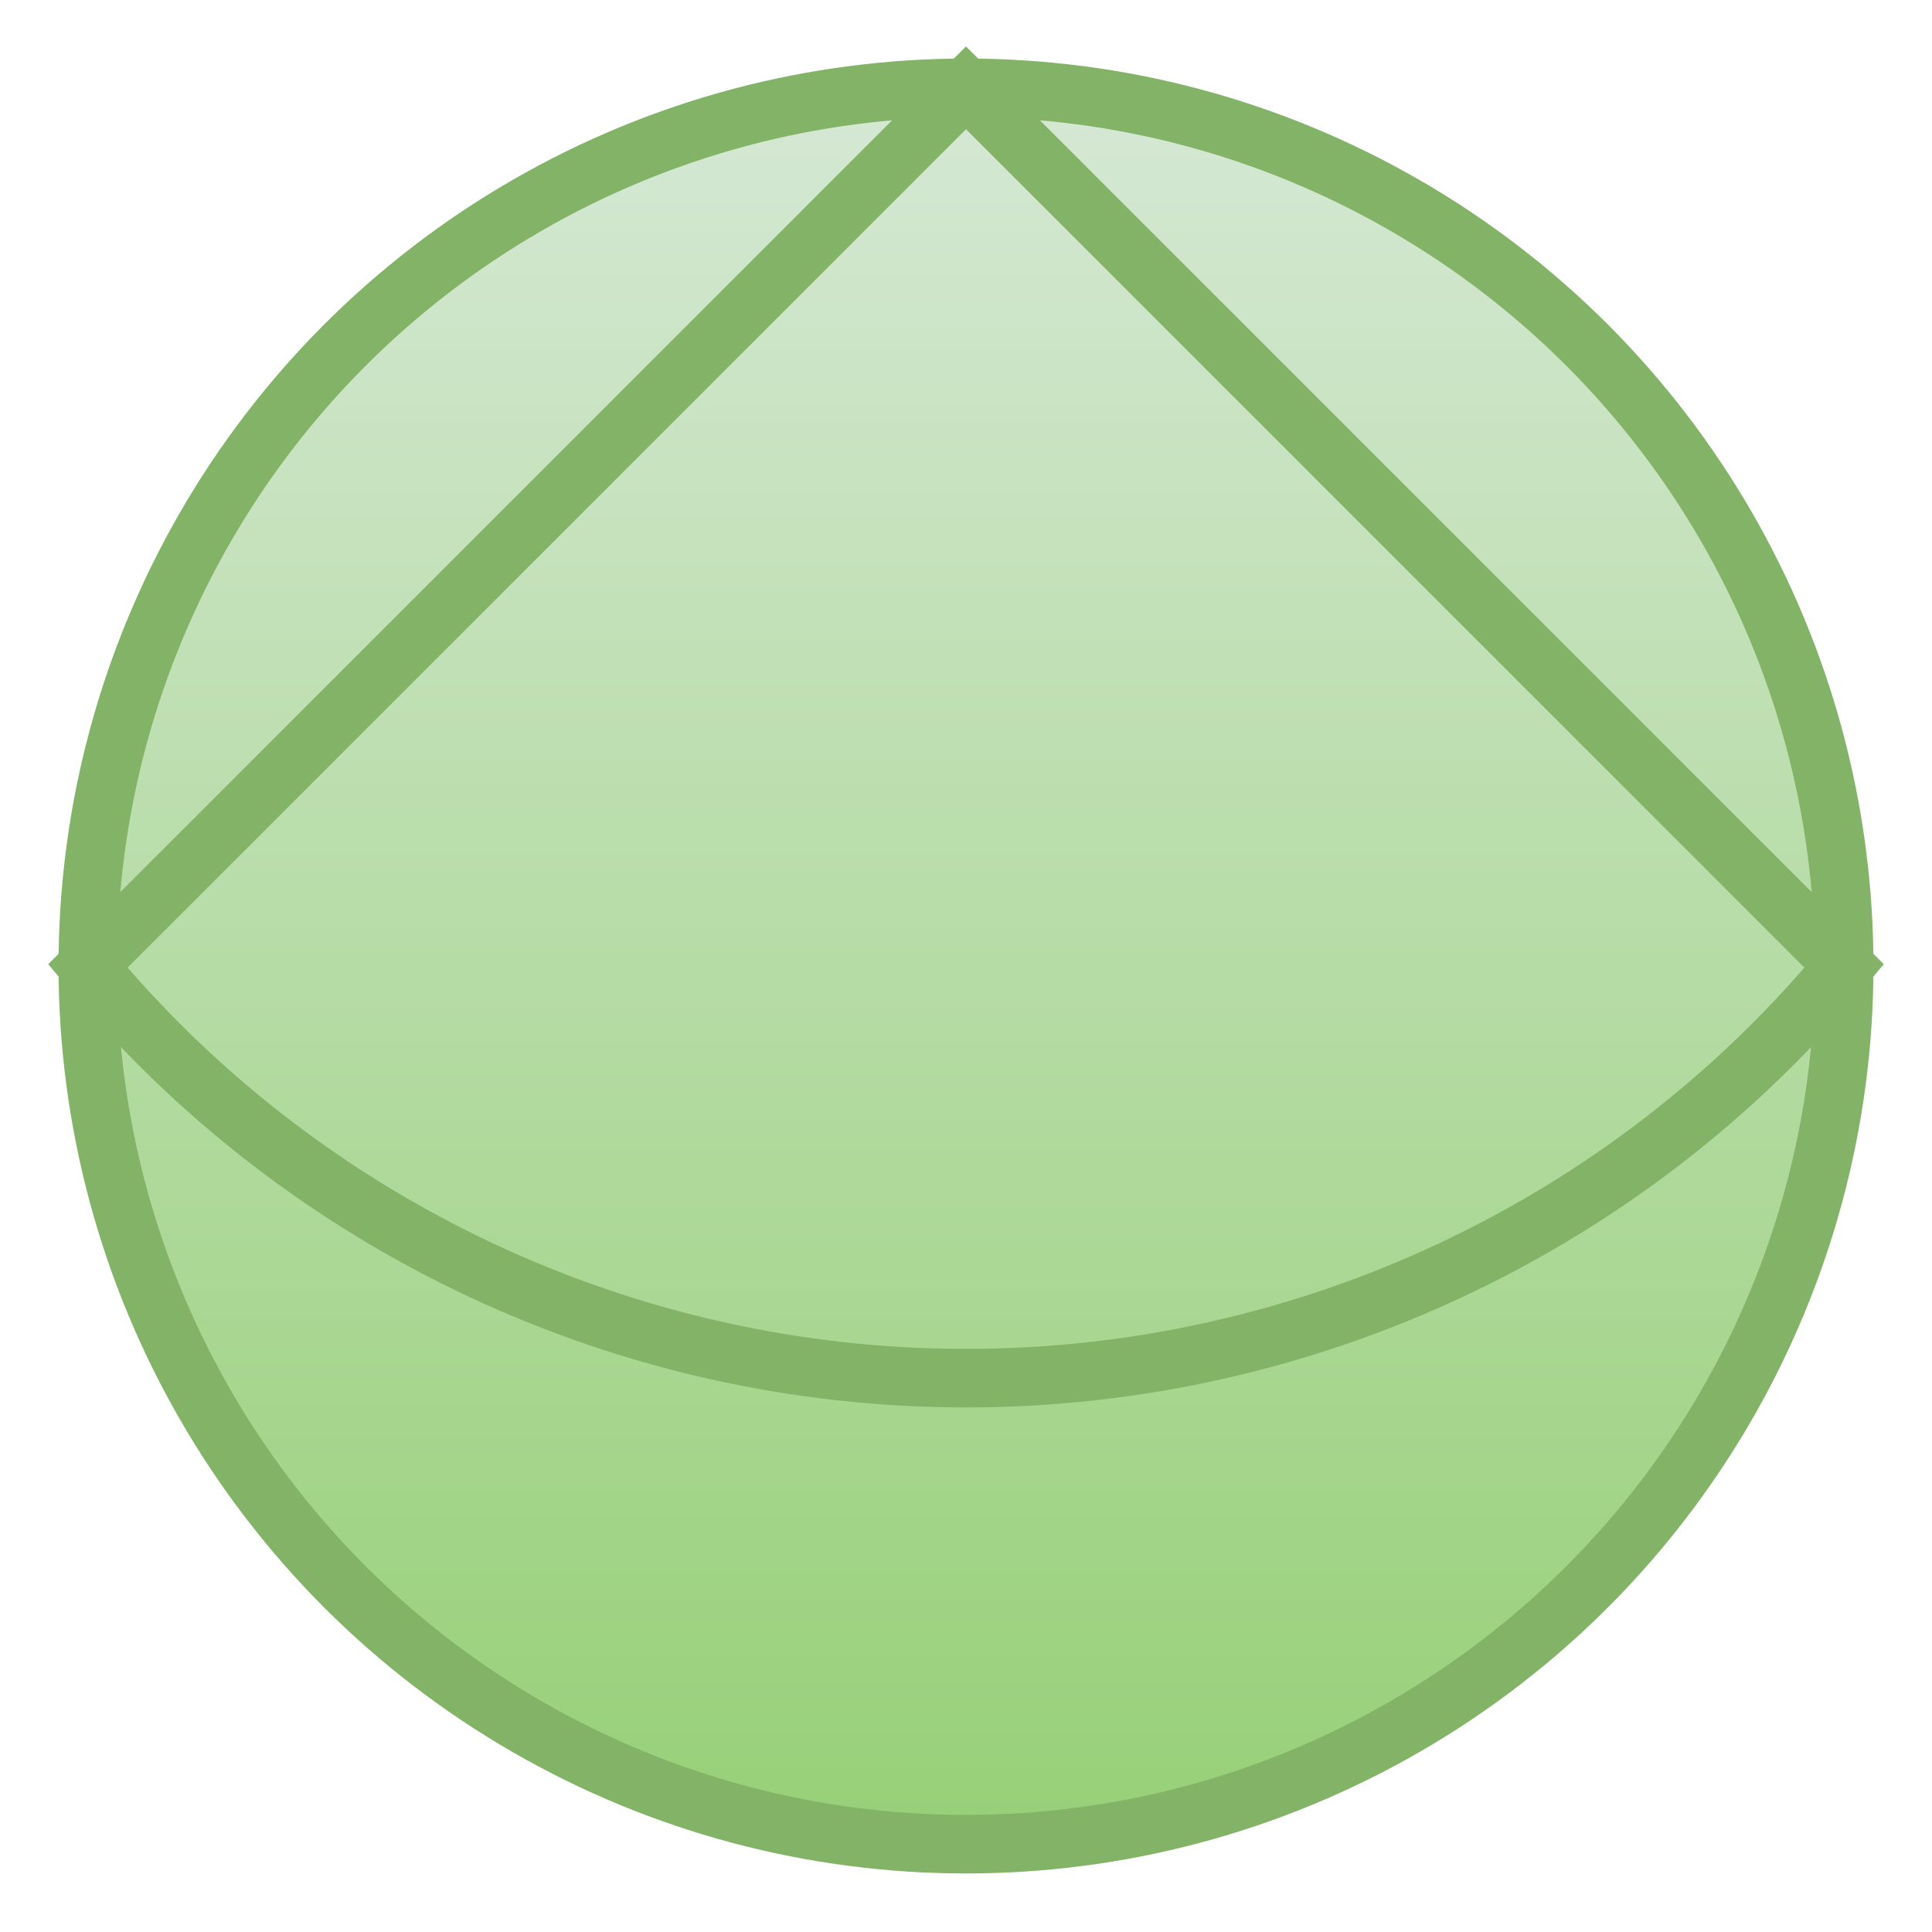 <!DOCTYPE svg PUBLIC "-//W3C//DTD SVG 1.1//EN" "http://www.w3.org/Graphics/SVG/1.1/DTD/svg11.dtd">
<svg xmlns="http://www.w3.org/2000/svg" xmlns:xlink="http://www.w3.org/1999/xlink" width="33px" height="33px" version="1.1" content="&lt;mxfile userAgent=&quot;Mozilla/5.0 (Windows NT 6.1) AppleWebKit/537.36 (KHTML, like Gecko) Chrome/54.0.284.59 Safari/537.36&quot; version=&quot;6.0.1.1&quot; editor=&quot;www.draw.io&quot; type=&quot;device&quot;&gt;&lt;diagram&gt;jZPNbsIwDICfpseh0kALx42x7bBJkzjsiAIxbURSV2kKZU8/t036I4S0Hir7sx07thOwja7fDS+yLxSggigUdcBegyhaJTH9G3DrwDJkHUiNFB2aD2Anf8HB0NFKCignjhZRWVlM4RHzHI52wrgxeJ26nVBNsxY8hTuwO3J1T3+ksJm7VhQP/ANkmvnM83jdWQ78eE4NVrnLF0Ts1H6dWXN/lrtomXGB1xFi24BtDKLtJF1vQDWt9W3r4t4eWPu6DeT2PwFRF3DhqgJfcVuXvfleUIlFI+o6bWY9K6SYFZUuyv3TXsh8JiRRw1MdsJfMakWucxIvYKykjn7yA6hvLKWVmJPtgNaiHjk8K5k2BosFUcHLDJriQlL67rSKNXiGDSo0bWFsFR1YHPcWP6gm+UkqNfIUS1iJRcMxt27blkvS6UZCUqtGvutEhElCNtcZqhLqh92d9zOjpwCowZobubiAxcKN2T0Dr16HnWIOZaN18oy7LU77g4dJkuCG6dVhaVrb6GGy7R8=&lt;/diagram&gt;&lt;/mxfile&gt;"><defs><linearGradient x1="0%" y1="0%" x2="0%" y2="100%" id="mx-gradient-d5e8d4-1-97d077-1-s-0"><stop offset="0%" style="stop-color:#d5e8d4"/><stop offset="100%" style="stop-color:#97d077"/></linearGradient></defs><g transform="translate(0.5,0.5)"><ellipse cx="16" cy="16" rx="15" ry="15" fill="url(#mx-gradient-d5e8d4-1-97d077-1-s-0)" stroke="#82b366" pointer-events="none"/><path d="M 16 1 L 31 16 C 27.3 20.46 21.8 23.04 16 23.04 C 10.2 23.04 4.7 20.46 1 16 Z" fill="none" stroke="#82b366" stroke-miterlimit="10" pointer-events="none"/></g></svg>